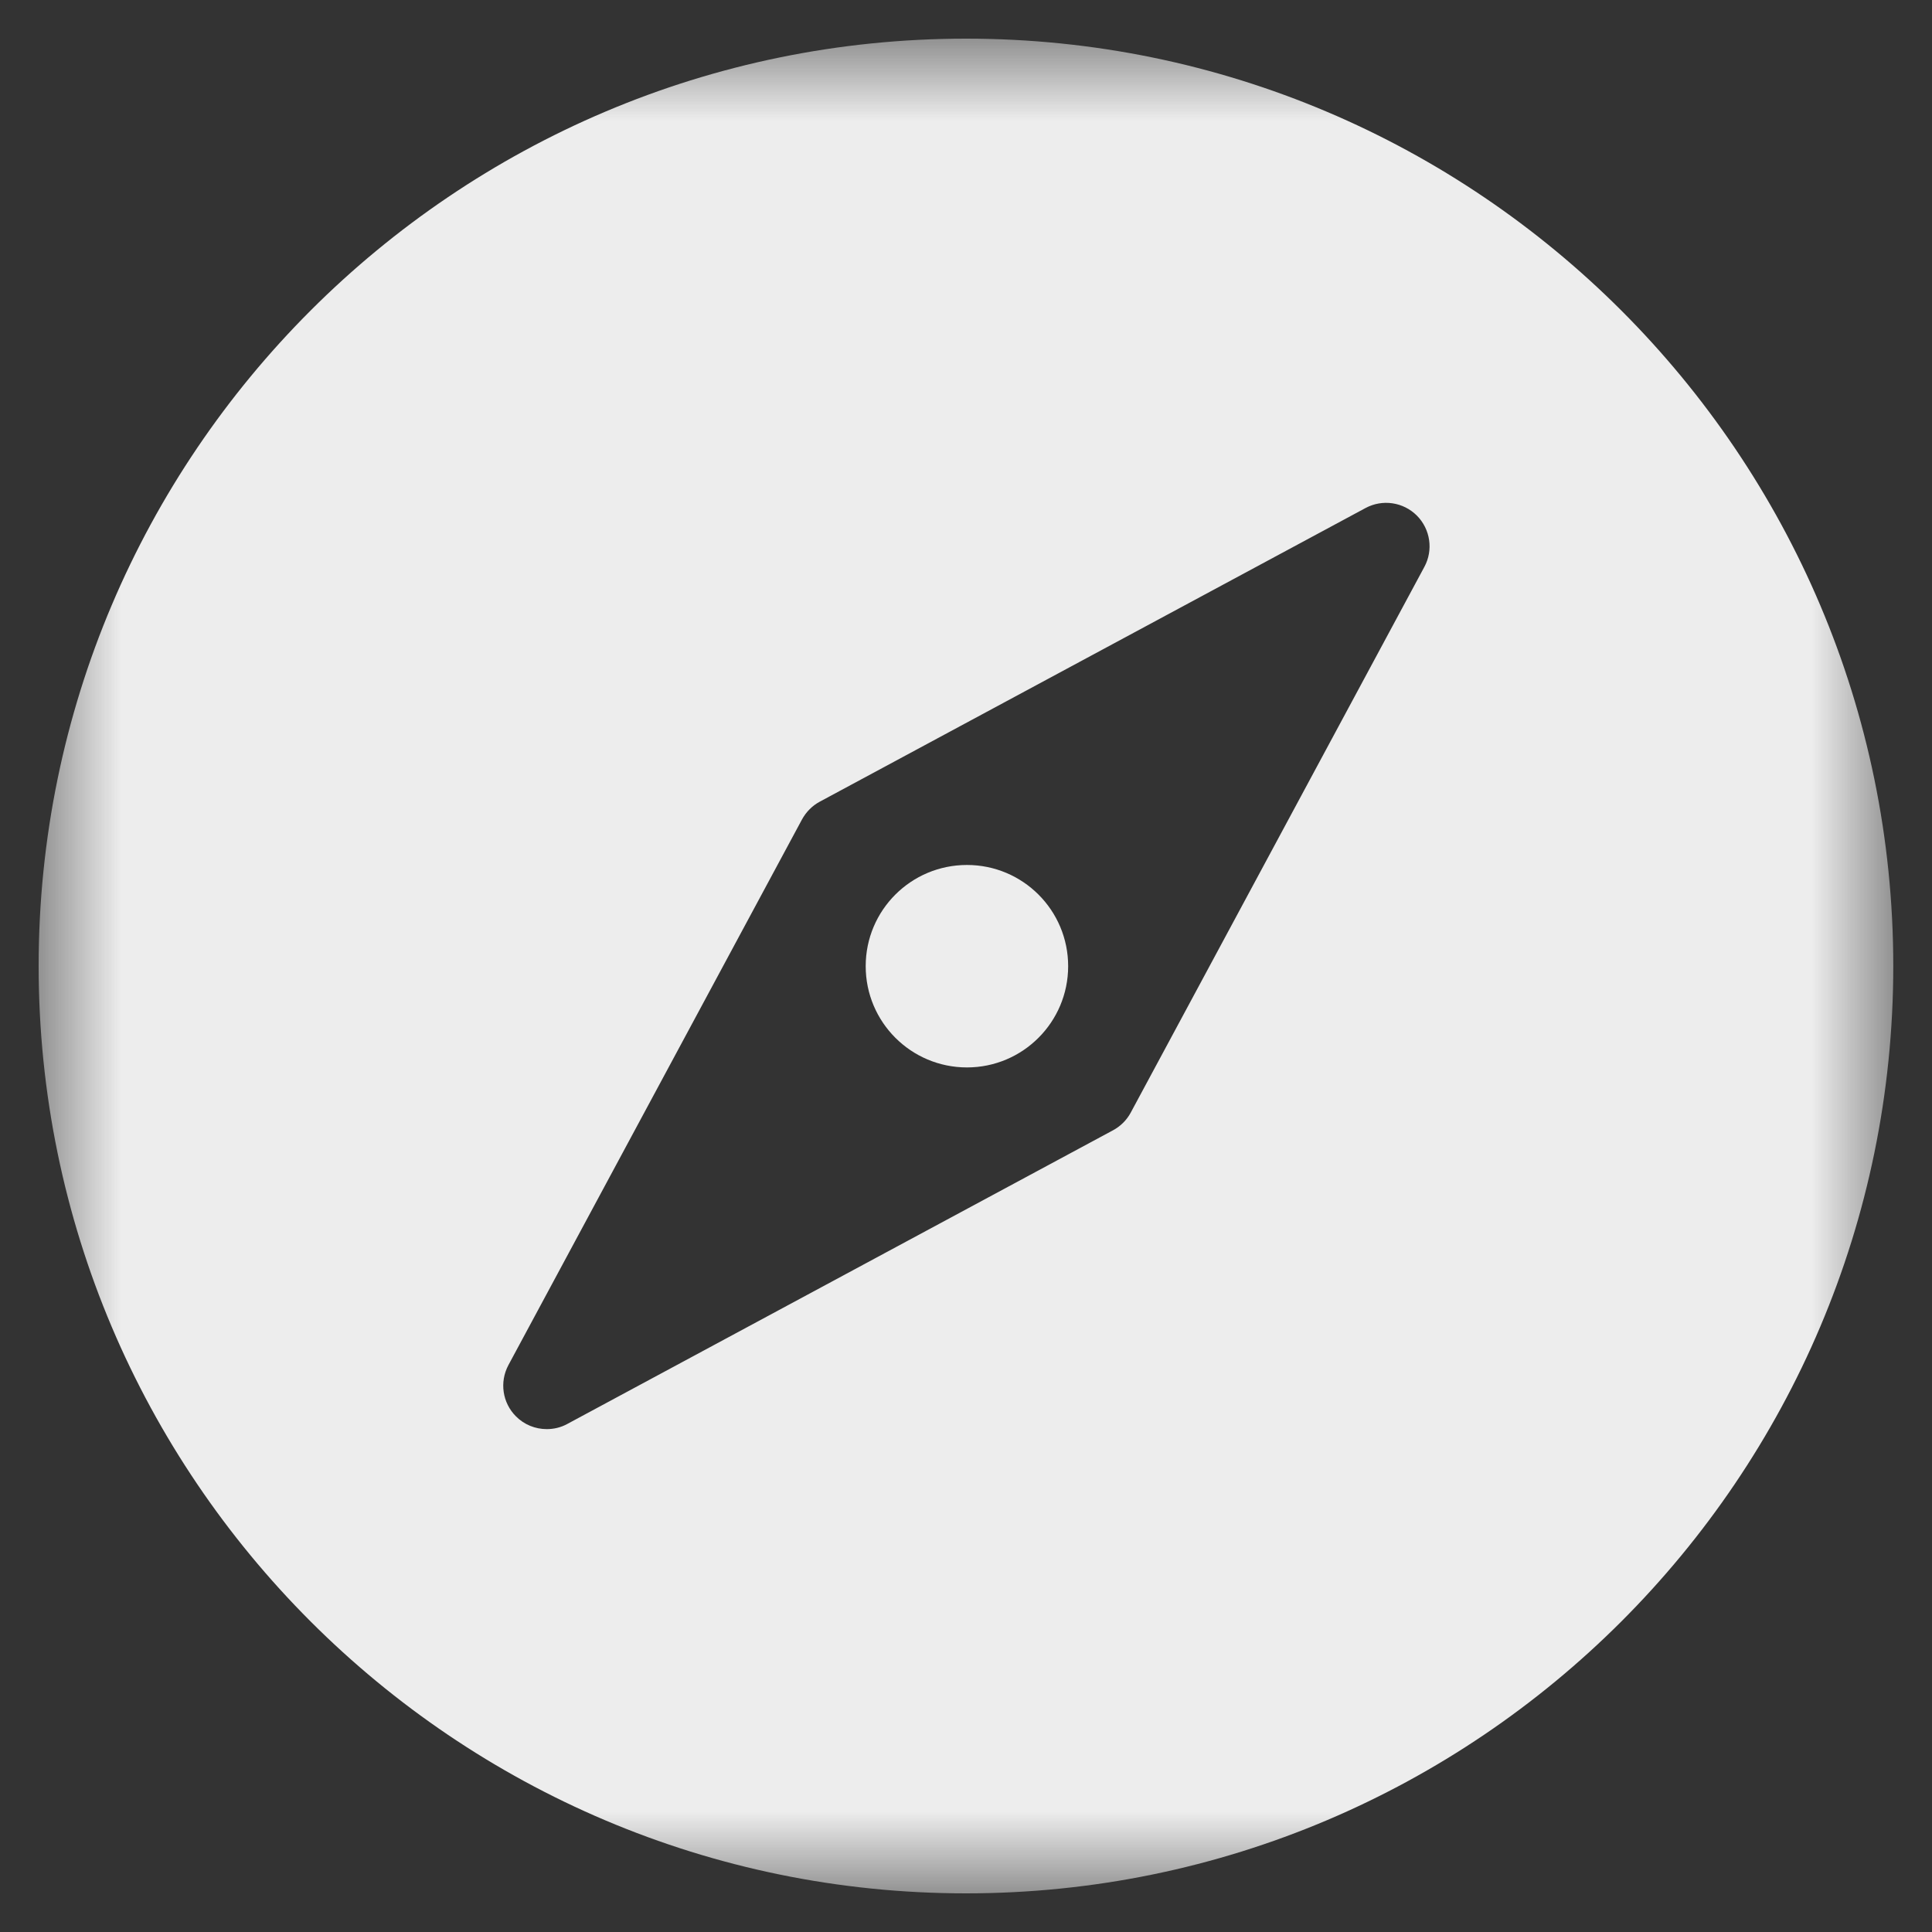<svg width="24" height="24" viewBox="0 0 24 24" fill="none" xmlns="http://www.w3.org/2000/svg">
<rect x="0" y="0" width="24" height="24" fill="#333333" stroke="none"/>
<g clip-path="url(#clip0_459_845)">
<g clip-path="url(#clip1_459_845)">
<mask id="mask0_459_845" style="mask-type:luminance" maskUnits="userSpaceOnUse" x="0" y="0" width="24" height="24">
<path d="M23.52 0.48H0.48V23.52H23.52V0.48Z" fill="white"/>
</mask>
<g mask="url(#mask0_459_845)">
<path d="M12 0.48C5.648 0.48 0.48 5.648 0.48 12C0.48 18.352 5.648 23.52 12 23.52C18.352 23.52 23.519 18.352 23.519 12C23.519 5.648 18.352 0.48 12 0.48ZM17.694 7.042L14.046 13.822C13.996 13.915 13.919 13.991 13.826 14.041L7.047 17.689C6.967 17.733 6.879 17.753 6.792 17.753C6.652 17.753 6.513 17.699 6.41 17.595C6.241 17.427 6.203 17.168 6.316 16.957L9.963 10.179C10.014 10.086 10.09 10.009 10.183 9.959L16.963 6.311C17.173 6.198 17.432 6.236 17.601 6.405C17.769 6.574 17.807 6.833 17.694 7.042Z" fill="#EDEDED"/>
<path d="M12.012 10.745C11.317 10.745 10.754 11.307 10.754 12.002C10.754 12.697 11.317 13.26 12.012 13.26C12.706 13.26 13.269 12.697 13.269 12.002C13.269 11.307 12.706 10.745 12.012 10.745Z" fill="#EDEDED"/>
</g>
</g>
</g>
<defs>
<clipPath id="clip0_459_845">
<rect width="24" height="24" fill="white"/>
</clipPath>
<clipPath id="clip1_459_845">
<rect width="24" height="23.04" fill="white" transform="translate(0 0.48)"/>
</clipPath>
</defs>
</svg>
